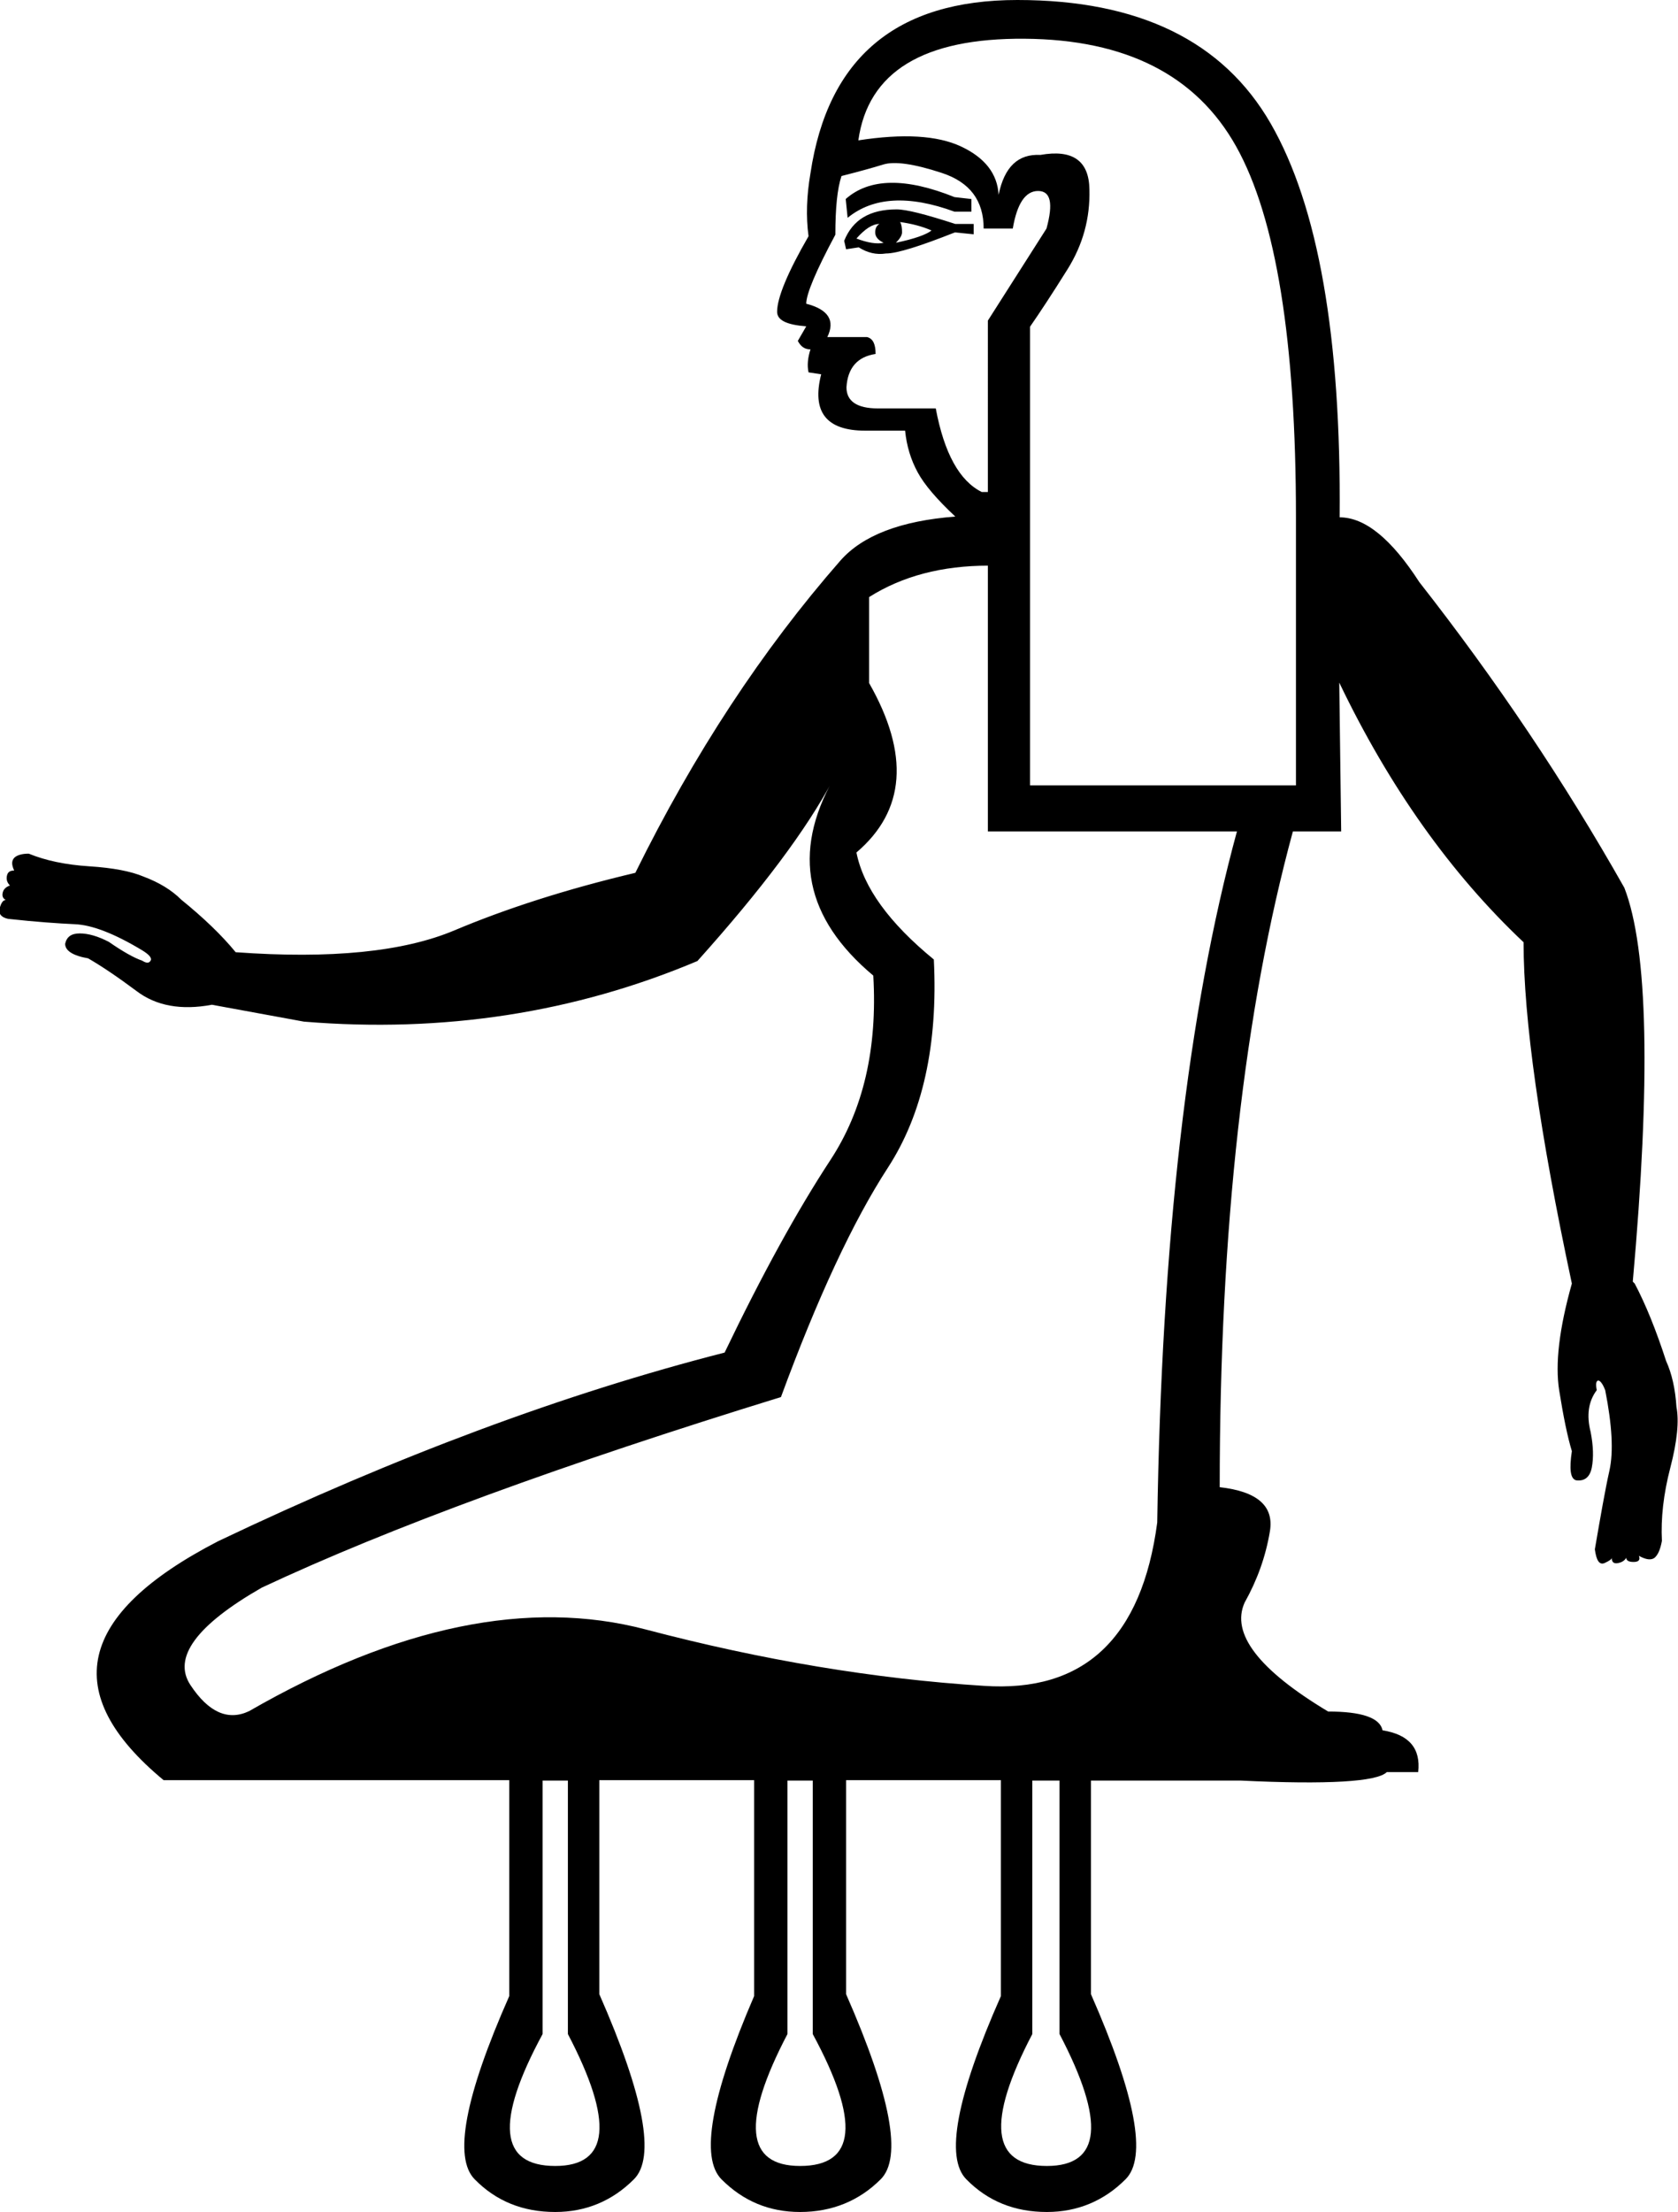 <svg xmlns="http://www.w3.org/2000/svg" viewBox="0 0 437.9 576.8"><path d="M338.2 204.8v-69.9c0-45.9-5.2-78.1-15.6-96.7-10.4-18.6-28.8-27.9-55.2-28.1-26.4-.2-40.9 8.6-43.4 26.5 11.7-1.8 20.6-1.3 26.8 1.6 6.2 2.9 9.5 7.1 9.8 12.6 1.5-7.3 5.1-10.7 10.9-10.4 8.4-1.5 12.7 1.5 12.8 9 .2 7.5-1.7 14.4-5.7 20.8s-7.3 11.4-9.8 15v119.6h69.4zm-94-98.3c2.2 11.7 6.2 18.9 12 21.8h1.6V83.6l15.3-24c1.8-6.6 1.1-9.8-2.2-9.8-3.3 0-5.5 3.3-6.6 9.8h-7.6c0-7.3-3.6-12.1-10.9-14.5-7.3-2.4-12.4-3.1-15.3-2.2-2.9.9-6.6 1.9-10.9 3-1.1 3.3-1.6 8.4-1.6 15.3-5.1 9.5-7.6 15.5-7.6 18 5.8 1.5 7.6 4.4 5.5 8.7h10.4c1.5.4 2.2 1.8 2.2 4.4-4.7.7-7.3 3.6-7.6 8.7 0 3.6 2.7 5.5 8.2 5.5h15.1zm9.3-54.6v3.3h-4.4c-12-4.4-21.3-3.8-27.9 1.6l-.5-4.9c6.2-5.5 15.7-5.6 28.4-.5l4.4.5zm.6 6.5v2.7l-4.9-.5c-9.1 3.6-15.1 5.5-18 5.5-2.5.4-4.9-.2-7.1-1.6l-3.3.5-.5-2.2c2.2-5.5 6.7-8.2 13.7-8.2 2.5 0 7.6 1.3 15.3 3.8h4.8zm-11 1.7c-2.5-1.1-5.3-1.8-8.2-2.2.4.7.5 1.6.5 2.7 0 .7-.5 1.6-1.6 2.7 4.8-1 7.9-2.1 9.3-3.2zm-13.6-1.7c-1.8 0-3.8 1.3-6 3.8 2.9 1.1 5.3 1.5 7.1 1.1-1.5-.7-2.2-1.6-2.2-2.7s.4-1.8 1.1-2.2zm28.4 89.1c-12 0-22.4 2.7-31.1 8.2v22.4c10.6 18.6 9.5 33.3-3.3 44.2 1.8 9.1 8.6 18.4 20.2 27.9 1.1 22.2-2.9 40.3-12 54.3s-18.4 34-27.9 59.8c-56.8 17.5-102 34-135.5 49.7-17.1 9.8-23.3 18.3-18.6 25.4 4.7 7.1 9.8 9.4 15.3 6.8 38.6-22.2 73.1-29.3 103.5-21.3 30.4 8 59.8 12.9 88.2 14.7 26.2 1.8 41.3-12.4 45.3-42.6 1.1-73.2 8-133.3 20.8-180.2h-65v-69.3zM141.6 464.3v66.1c-12.4 22.9-11.3 34.4 3.3 34.4 14.2 0 15.3-11.5 3.3-34.4v-66.1h-6.6zm63.9 0v66.1c-12 22.9-10.9 34.4 3.3 34.4 14.6 0 15.7-11.5 3.3-34.4v-66.1h-6.6zm79.2 0V520c11.7 26.6 14.7 42.7 9 48.3-5.6 5.6-12.5 8.5-20.5 8.5-8.4 0-15.4-2.8-21-8.5-5.6-5.6-2.6-21.6 9-47.8v-56.3h-40.4V520c11.7 26.6 14.7 42.7 9 48.3-5.6 5.6-12.7 8.5-21 8.5-8 0-14.8-2.8-20.5-8.5-5.6-5.6-2.8-21.6 8.5-47.8v-56.3h-40.4V520c11.7 26.6 14.7 42.7 9 48.3-5.6 5.6-12.5 8.5-20.5 8.5-8.4 0-15.4-2.8-21-8.5-5.6-5.6-2.6-21.6 9-47.8v-56.3H42.7c-27.3-22.6-22.6-43.3 14.2-62.3 46.6-22.2 90.7-38.6 132.2-49.2 9.8-20.4 19-37.1 27.6-50.2 8.6-13.1 12.3-29.1 11.2-48.1-17.8-14.9-21.3-32-10.4-51.3-6.9 13.1-18.8 28.9-35.5 47.5-32 13.5-66.3 18.8-102.7 15.8l-24-4.4c-8 1.5-14.6.3-19.7-3.6-5.1-3.8-9.3-6.6-12.6-8.5-4-.7-6-2-6-3.8.4-1.8 1.6-2.7 3.8-2.7 2.2 0 4.7.7 7.6 2.2 3.6 2.5 6.6 4.2 8.7 4.9 1.1.7 1.8.7 2.2 0 .4-.7-.4-1.6-2.2-2.7-7.3-4.4-13.1-6.6-17.5-6.8-4.4-.2-10.2-.6-17.5-1.4-1.8-.4-2.5-1.3-2.2-2.7.4-1.5.9-2.2 1.6-2.2-.7-.4-1-1-.8-1.9.2-.9.8-1.5 1.9-1.9-.7-.7-1-1.5-.8-2.5s.8-1.4 1.9-1.4c-.7-1.5-.7-2.5 0-3.3.7-.7 2-1.1 3.8-1.1 4.4 1.8 9.6 2.9 15.8 3.3 6.2.4 10.9 1.3 14.2 2.7 4 1.5 7.3 3.5 9.8 6 5.8 4.7 10.6 9.3 14.2 13.7 24.8 1.8 43.8-.1 57.1-5.7 13.3-5.6 29-10.7 47.2-15 15.3-31 33.1-58.1 53.5-81.4 5.8-6.6 15.8-10.4 30-11.5-4.7-4.4-8-8.2-9.8-11.5-1.8-3.3-2.9-6.9-3.3-10.9h-10.4c-10.2 0-14-4.9-11.5-14.7l-3.3-.5c-.4-1.8-.2-3.8.5-6-1.5 0-2.5-.7-3.3-2.2l2.2-3.8c-5.1-.4-7.6-1.6-7.6-3.8 0-3.6 2.7-10.2 8.2-19.7-.7-5.1-.5-10.6.5-16.4C216 15.1 233.9 0 265.5 0c31.7 0 53.7 10.7 66.1 32.2 12.4 21.5 18.4 55.7 18 102.7 6.6 0 13.5 5.6 20.8 16.9 20 25.5 37.9 52.1 53.5 79.7 6.2 16 6.9 50.2 2.2 102.7l.5.5c2.9 5.5 5.6 12.2 8.2 20.2 1.5 3.3 2.4 7.3 2.7 12 .7 3.6.2 8.9-1.6 15.8s-2.5 13.3-2.2 19.1c-.4 2.2-1 3.6-1.9 4.4-.9.7-2.3.5-4.1-.5.4 1.1-.1 1.6-1.4 1.6s-1.9-.4-1.9-1.1c-.4.7-1.1 1.2-2.2 1.4-1.1.2-1.6-.3-1.6-1.4 0 .4-.6.8-1.9 1.4-1.3.5-2.1-.6-2.5-3.6 1.5-8.7 2.7-15.6 3.8-20.5 1.1-4.9.7-11.9-1.1-21-.7-1.8-1.4-2.6-1.9-2.5-.5.2-.6 1-.3 2.5-2.2 2.9-2.7 6.6-1.6 10.9.7 3.6.8 6.7.3 9.3-.5 2.5-1.9 3.6-4.1 3.3-1.5-.4-1.8-2.9-1.1-7.6-1.1-3.6-2.2-8.9-3.3-15.8-1.1-6.9 0-16.2 3.3-27.9-8.4-39.3-12.6-69-12.6-89-18.9-17.8-35-40.4-48.1-67.7l.5 38.8h-12.6c-12.7 46.6-19.1 103.6-19.1 171 9.8 1.1 14.2 4.9 13.1 11.5-1.1 6.6-3.3 12.7-6.6 18.6-3.6 8 3.6 17.5 21.8 28.4 8.7 0 13.5 1.6 14.2 4.9 6.9 1.1 10 4.7 9.3 10.9h-8.2c-2.5 2.5-15.3 3.3-38.2 2.2h-39zm-15.3 0v66.1c-12 22.9-10.7 34.4 3.8 34.4 14.2 0 15.3-11.5 3.3-34.4v-66.1h-7.1z"/></svg>